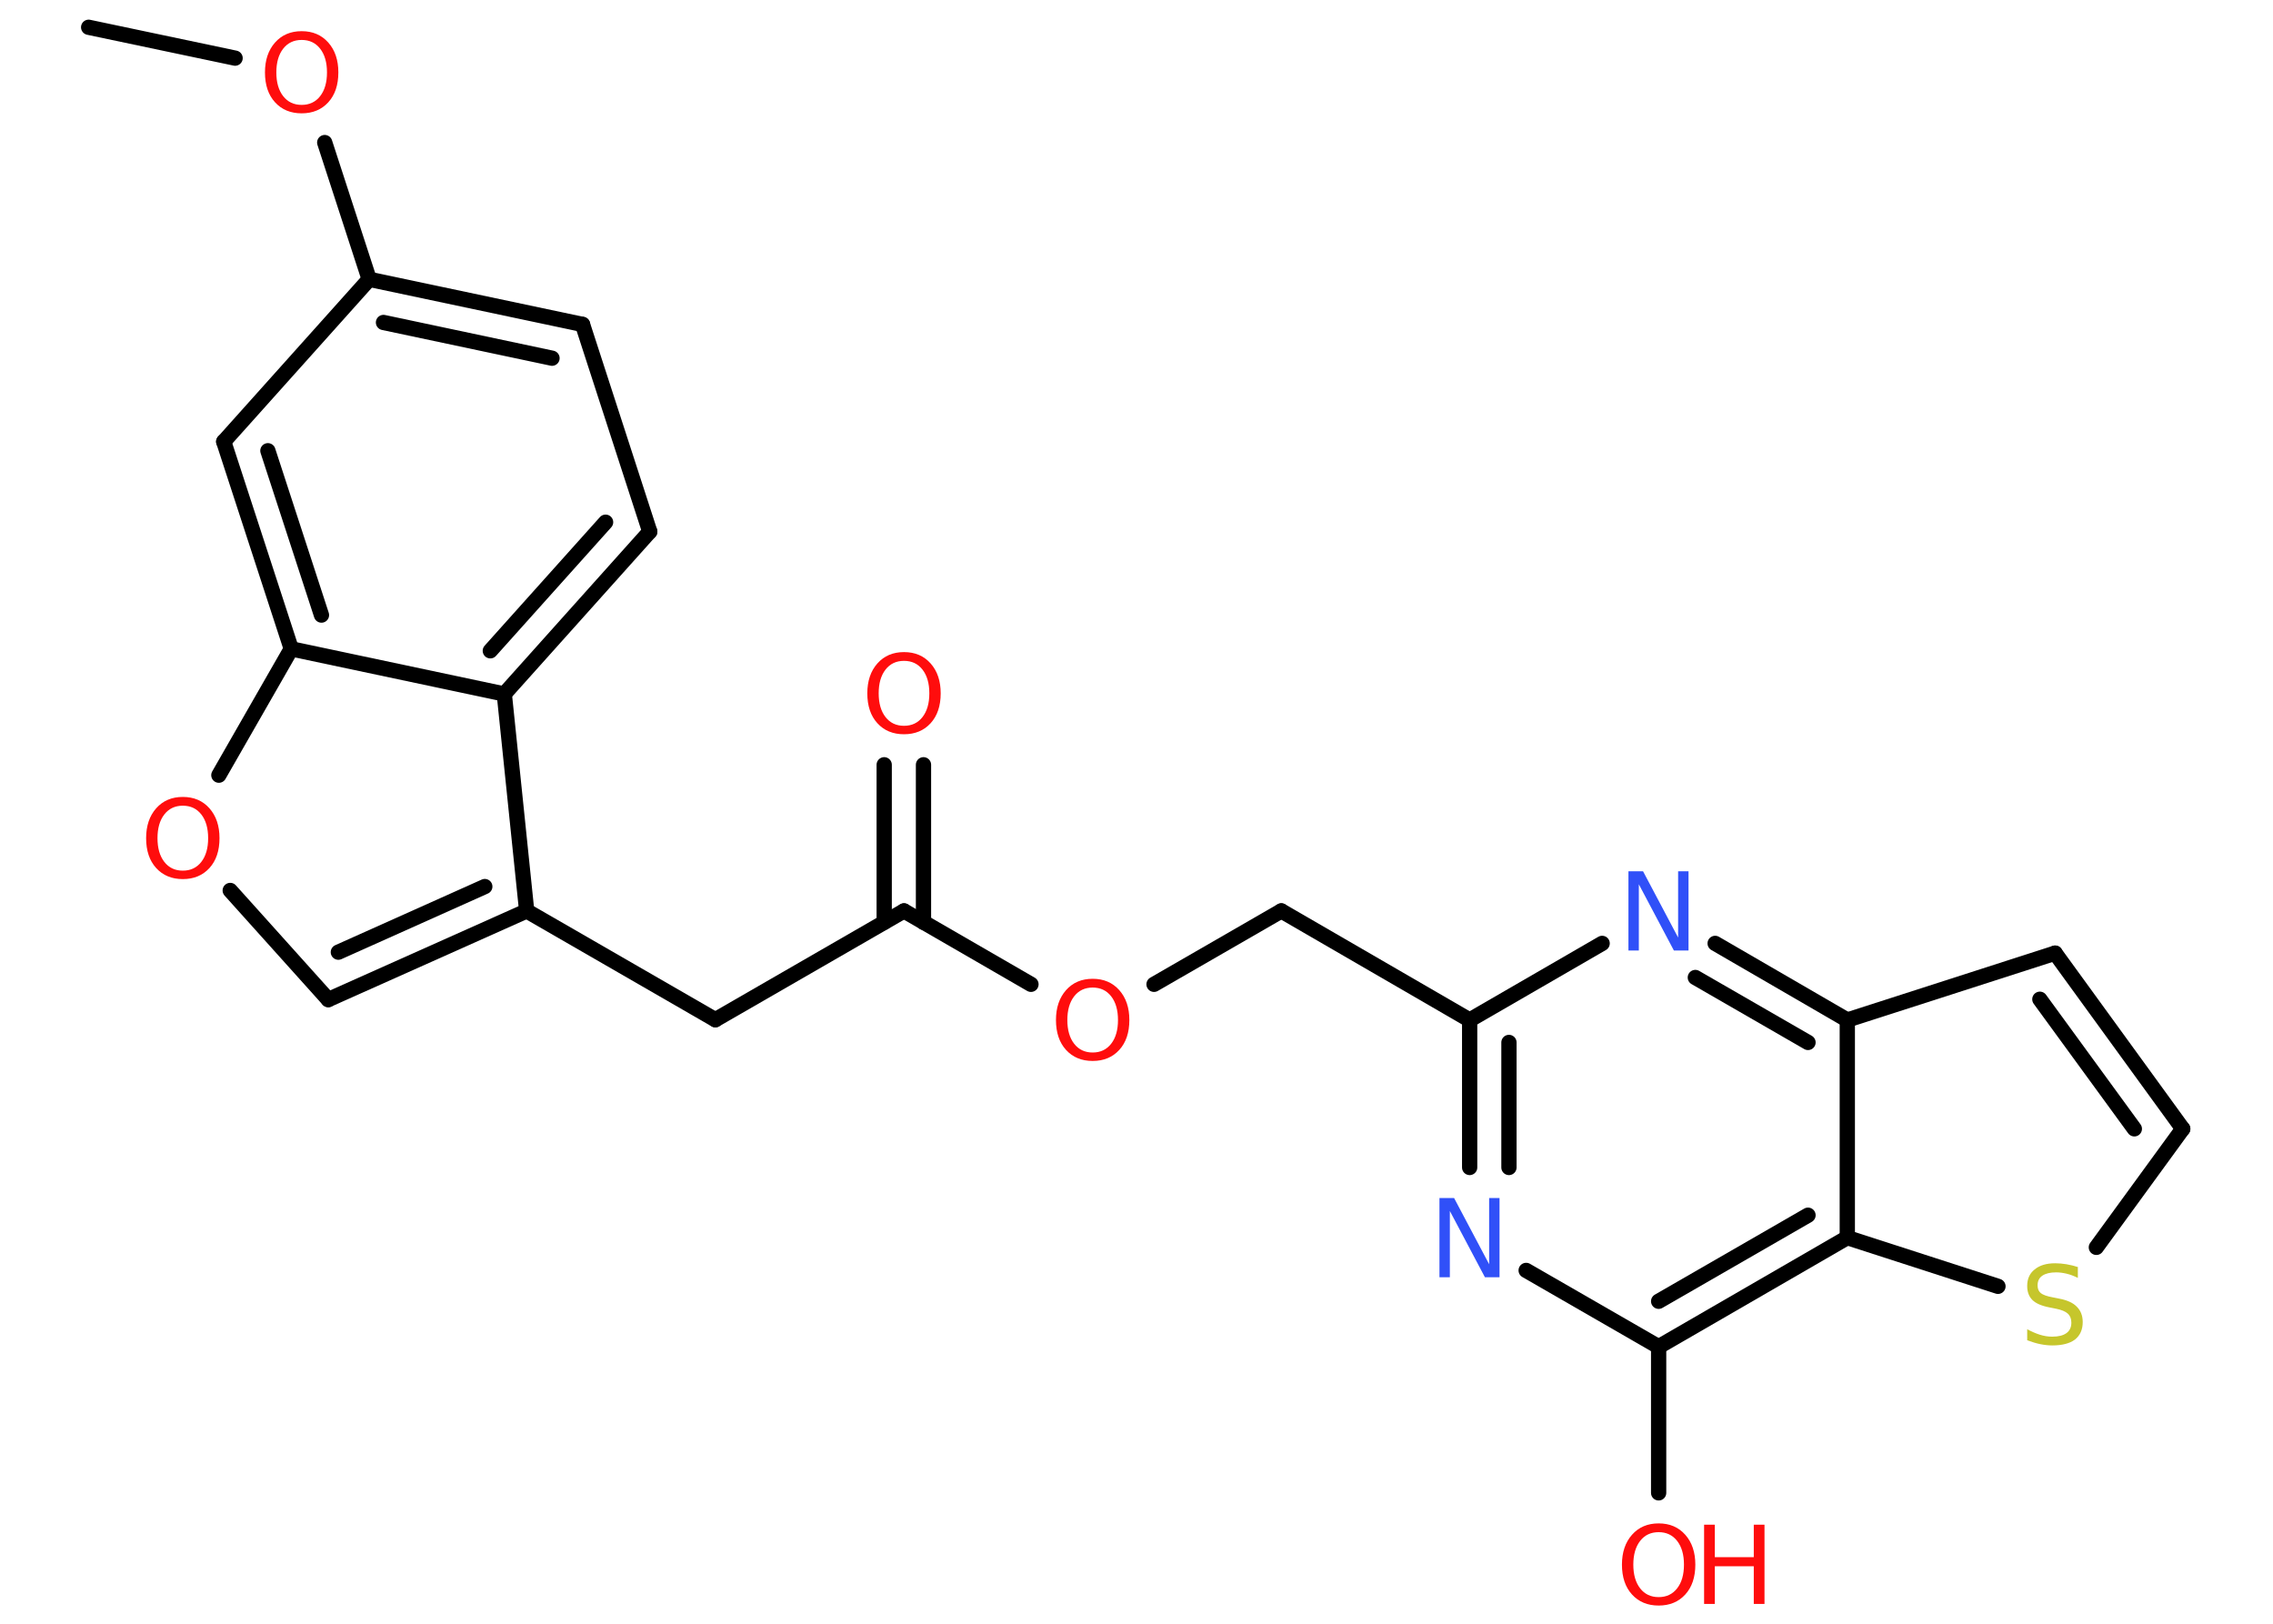<?xml version='1.0' encoding='UTF-8'?>
<!DOCTYPE svg PUBLIC "-//W3C//DTD SVG 1.1//EN" "http://www.w3.org/Graphics/SVG/1.1/DTD/svg11.dtd">
<svg version='1.2' xmlns='http://www.w3.org/2000/svg' xmlns:xlink='http://www.w3.org/1999/xlink' width='70.0mm' height='50.0mm' viewBox='0 0 70.0 50.0'>
  <desc>Generated by the Chemistry Development Kit (http://github.com/cdk)</desc>
  <g stroke-linecap='round' stroke-linejoin='round' stroke='#000000' stroke-width='.47' fill='#FF0D0D'>
    <rect x='.0' y='.0' width='70.0' height='50.0' fill='#FFFFFF' stroke='none'/>
    <g id='mol1' class='mol'>
      <line id='mol1bnd1' class='bond' x1='2.73' y1='.84' x2='7.24' y2='1.79'/>
      <line id='mol1bnd2' class='bond' x1='10.0' y1='4.39' x2='11.37' y2='8.6'/>
      <g id='mol1bnd3' class='bond'>
        <line x1='17.94' y1='9.99' x2='11.37' y2='8.6'/>
        <line x1='17.0' y1='11.03' x2='11.81' y2='9.93'/>
      </g>
      <line id='mol1bnd4' class='bond' x1='17.94' y1='9.99' x2='20.01' y2='16.37'/>
      <g id='mol1bnd5' class='bond'>
        <line x1='15.53' y1='21.37' x2='20.01' y2='16.37'/>
        <line x1='15.1' y1='20.04' x2='18.65' y2='16.08'/>
      </g>
      <line id='mol1bnd6' class='bond' x1='15.53' y1='21.37' x2='16.22' y2='28.05'/>
      <line id='mol1bnd7' class='bond' x1='16.22' y1='28.05' x2='22.03' y2='31.4'/>
      <line id='mol1bnd8' class='bond' x1='22.03' y1='31.4' x2='27.84' y2='28.05'/>
      <g id='mol1bnd9' class='bond'>
        <line x1='27.23' y1='28.4' x2='27.23' y2='23.55'/>
        <line x1='28.44' y1='28.4' x2='28.44' y2='23.55'/>
      </g>
      <line id='mol1bnd10' class='bond' x1='27.84' y1='28.05' x2='31.75' y2='30.31'/>
      <line id='mol1bnd11' class='bond' x1='35.54' y1='30.31' x2='39.46' y2='28.05'/>
      <line id='mol1bnd12' class='bond' x1='39.46' y1='28.05' x2='45.26' y2='31.41'/>
      <g id='mol1bnd13' class='bond'>
        <line x1='45.26' y1='31.41' x2='45.26' y2='35.95'/>
        <line x1='46.47' y1='32.1' x2='46.47' y2='35.95'/>
      </g>
      <line id='mol1bnd14' class='bond' x1='47.0' y1='39.12' x2='51.08' y2='41.47'/>
      <line id='mol1bnd15' class='bond' x1='51.08' y1='41.47' x2='51.08' y2='45.97'/>
      <g id='mol1bnd16' class='bond'>
        <line x1='51.08' y1='41.47' x2='56.89' y2='38.11'/>
        <line x1='51.08' y1='40.07' x2='55.68' y2='37.42'/>
      </g>
      <line id='mol1bnd17' class='bond' x1='56.89' y1='38.11' x2='61.53' y2='39.61'/>
      <line id='mol1bnd18' class='bond' x1='64.56' y1='38.41' x2='67.22' y2='34.76'/>
      <g id='mol1bnd19' class='bond'>
        <line x1='67.22' y1='34.76' x2='63.29' y2='29.35'/>
        <line x1='65.73' y1='34.76' x2='62.82' y2='30.77'/>
      </g>
      <line id='mol1bnd20' class='bond' x1='63.29' y1='29.35' x2='56.89' y2='31.41'/>
      <line id='mol1bnd21' class='bond' x1='56.89' y1='38.11' x2='56.89' y2='31.41'/>
      <g id='mol1bnd22' class='bond'>
        <line x1='56.89' y1='31.41' x2='52.82' y2='29.05'/>
        <line x1='55.68' y1='32.1' x2='52.21' y2='30.1'/>
      </g>
      <line id='mol1bnd23' class='bond' x1='45.26' y1='31.41' x2='49.34' y2='29.05'/>
      <g id='mol1bnd24' class='bond'>
        <line x1='10.11' y1='30.78' x2='16.22' y2='28.05'/>
        <line x1='10.42' y1='29.32' x2='14.93' y2='27.3'/>
      </g>
      <line id='mol1bnd25' class='bond' x1='10.11' y1='30.78' x2='7.09' y2='27.42'/>
      <line id='mol1bnd26' class='bond' x1='6.74' y1='23.87' x2='8.97' y2='19.98'/>
      <line id='mol1bnd27' class='bond' x1='15.53' y1='21.37' x2='8.97' y2='19.98'/>
      <g id='mol1bnd28' class='bond'>
        <line x1='6.89' y1='13.6' x2='8.97' y2='19.98'/>
        <line x1='8.25' y1='13.88' x2='9.9' y2='18.94'/>
      </g>
      <line id='mol1bnd29' class='bond' x1='11.37' y1='8.6' x2='6.89' y2='13.6'/>
      <path id='mol1atm2' class='atom' d='M9.29 1.23q-.36 .0 -.57 .27q-.21 .27 -.21 .73q.0 .46 .21 .73q.21 .27 .57 .27q.36 .0 .57 -.27q.21 -.27 .21 -.73q.0 -.46 -.21 -.73q-.21 -.27 -.57 -.27zM9.29 .96q.51 .0 .82 .35q.31 .35 .31 .92q.0 .58 -.31 .92q-.31 .34 -.82 .34q-.51 .0 -.82 -.34q-.31 -.34 -.31 -.92q.0 -.57 .31 -.92q.31 -.35 .82 -.35z' stroke='none'/>
      <path id='mol1atm10' class='atom' d='M27.84 20.35q-.36 .0 -.57 .27q-.21 .27 -.21 .73q.0 .46 .21 .73q.21 .27 .57 .27q.36 .0 .57 -.27q.21 -.27 .21 -.73q.0 -.46 -.21 -.73q-.21 -.27 -.57 -.27zM27.84 20.08q.51 .0 .82 .35q.31 .35 .31 .92q.0 .58 -.31 .92q-.31 .34 -.82 .34q-.51 .0 -.82 -.34q-.31 -.34 -.31 -.92q.0 -.57 .31 -.92q.31 -.35 .82 -.35z' stroke='none'/>
      <path id='mol1atm11' class='atom' d='M33.65 30.41q-.36 .0 -.57 .27q-.21 .27 -.21 .73q.0 .46 .21 .73q.21 .27 .57 .27q.36 .0 .57 -.27q.21 -.27 .21 -.73q.0 -.46 -.21 -.73q-.21 -.27 -.57 -.27zM33.65 30.14q.51 .0 .82 .35q.31 .35 .31 .92q.0 .58 -.31 .92q-.31 .34 -.82 .34q-.51 .0 -.82 -.34q-.31 -.34 -.31 -.92q.0 -.57 .31 -.92q.31 -.35 .82 -.35z' stroke='none'/>
      <path id='mol1atm14' class='atom' d='M44.34 36.89h.44l1.08 2.04v-2.04h.32v2.44h-.45l-1.08 -2.04v2.04h-.32v-2.44z' stroke='none' fill='#3050F8'/>
      <g id='mol1atm16' class='atom'>
        <path d='M51.08 47.18q-.36 .0 -.57 .27q-.21 .27 -.21 .73q.0 .46 .21 .73q.21 .27 .57 .27q.36 .0 .57 -.27q.21 -.27 .21 -.73q.0 -.46 -.21 -.73q-.21 -.27 -.57 -.27zM51.08 46.91q.51 .0 .82 .35q.31 .35 .31 .92q.0 .58 -.31 .92q-.31 .34 -.82 .34q-.51 .0 -.82 -.34q-.31 -.34 -.31 -.92q.0 -.57 .31 -.92q.31 -.35 .82 -.35z' stroke='none'/>
        <path d='M52.48 46.95h.33v1.0h1.2v-1.0h.33v2.44h-.33v-1.16h-1.2v1.16h-.33v-2.44z' stroke='none'/>
      </g>
      <path id='mol1atm18' class='atom' d='M63.99 39.03v.32q-.18 -.09 -.35 -.13q-.17 -.04 -.32 -.04q-.27 .0 -.42 .1q-.15 .1 -.15 .3q.0 .16 .1 .24q.1 .08 .37 .13l.2 .04q.37 .07 .54 .25q.18 .18 .18 .47q.0 .35 -.24 .54q-.24 .18 -.7 .18q-.17 .0 -.37 -.04q-.19 -.04 -.4 -.12v-.34q.2 .11 .39 .17q.19 .06 .38 .06q.29 .0 .44 -.11q.15 -.11 .15 -.32q.0 -.18 -.11 -.28q-.11 -.1 -.36 -.15l-.2 -.04q-.37 -.07 -.53 -.23q-.16 -.16 -.16 -.43q.0 -.33 .23 -.51q.23 -.19 .63 -.19q.17 .0 .35 .03q.18 .03 .36 .09z' stroke='none' fill='#C6C62C'/>
      <path id='mol1atm22' class='atom' d='M50.16 26.83h.44l1.08 2.04v-2.04h.32v2.44h-.45l-1.08 -2.04v2.04h-.32v-2.44z' stroke='none' fill='#3050F8'/>
      <path id='mol1atm24' class='atom' d='M5.63 24.81q-.36 .0 -.57 .27q-.21 .27 -.21 .73q.0 .46 .21 .73q.21 .27 .57 .27q.36 .0 .57 -.27q.21 -.27 .21 -.73q.0 -.46 -.21 -.73q-.21 -.27 -.57 -.27zM5.63 24.54q.51 .0 .82 .35q.31 .35 .31 .92q.0 .58 -.31 .92q-.31 .34 -.82 .34q-.51 .0 -.82 -.34q-.31 -.34 -.31 -.92q.0 -.57 .31 -.92q.31 -.35 .82 -.35z' stroke='none'/>
    </g>
  </g>
</svg>
